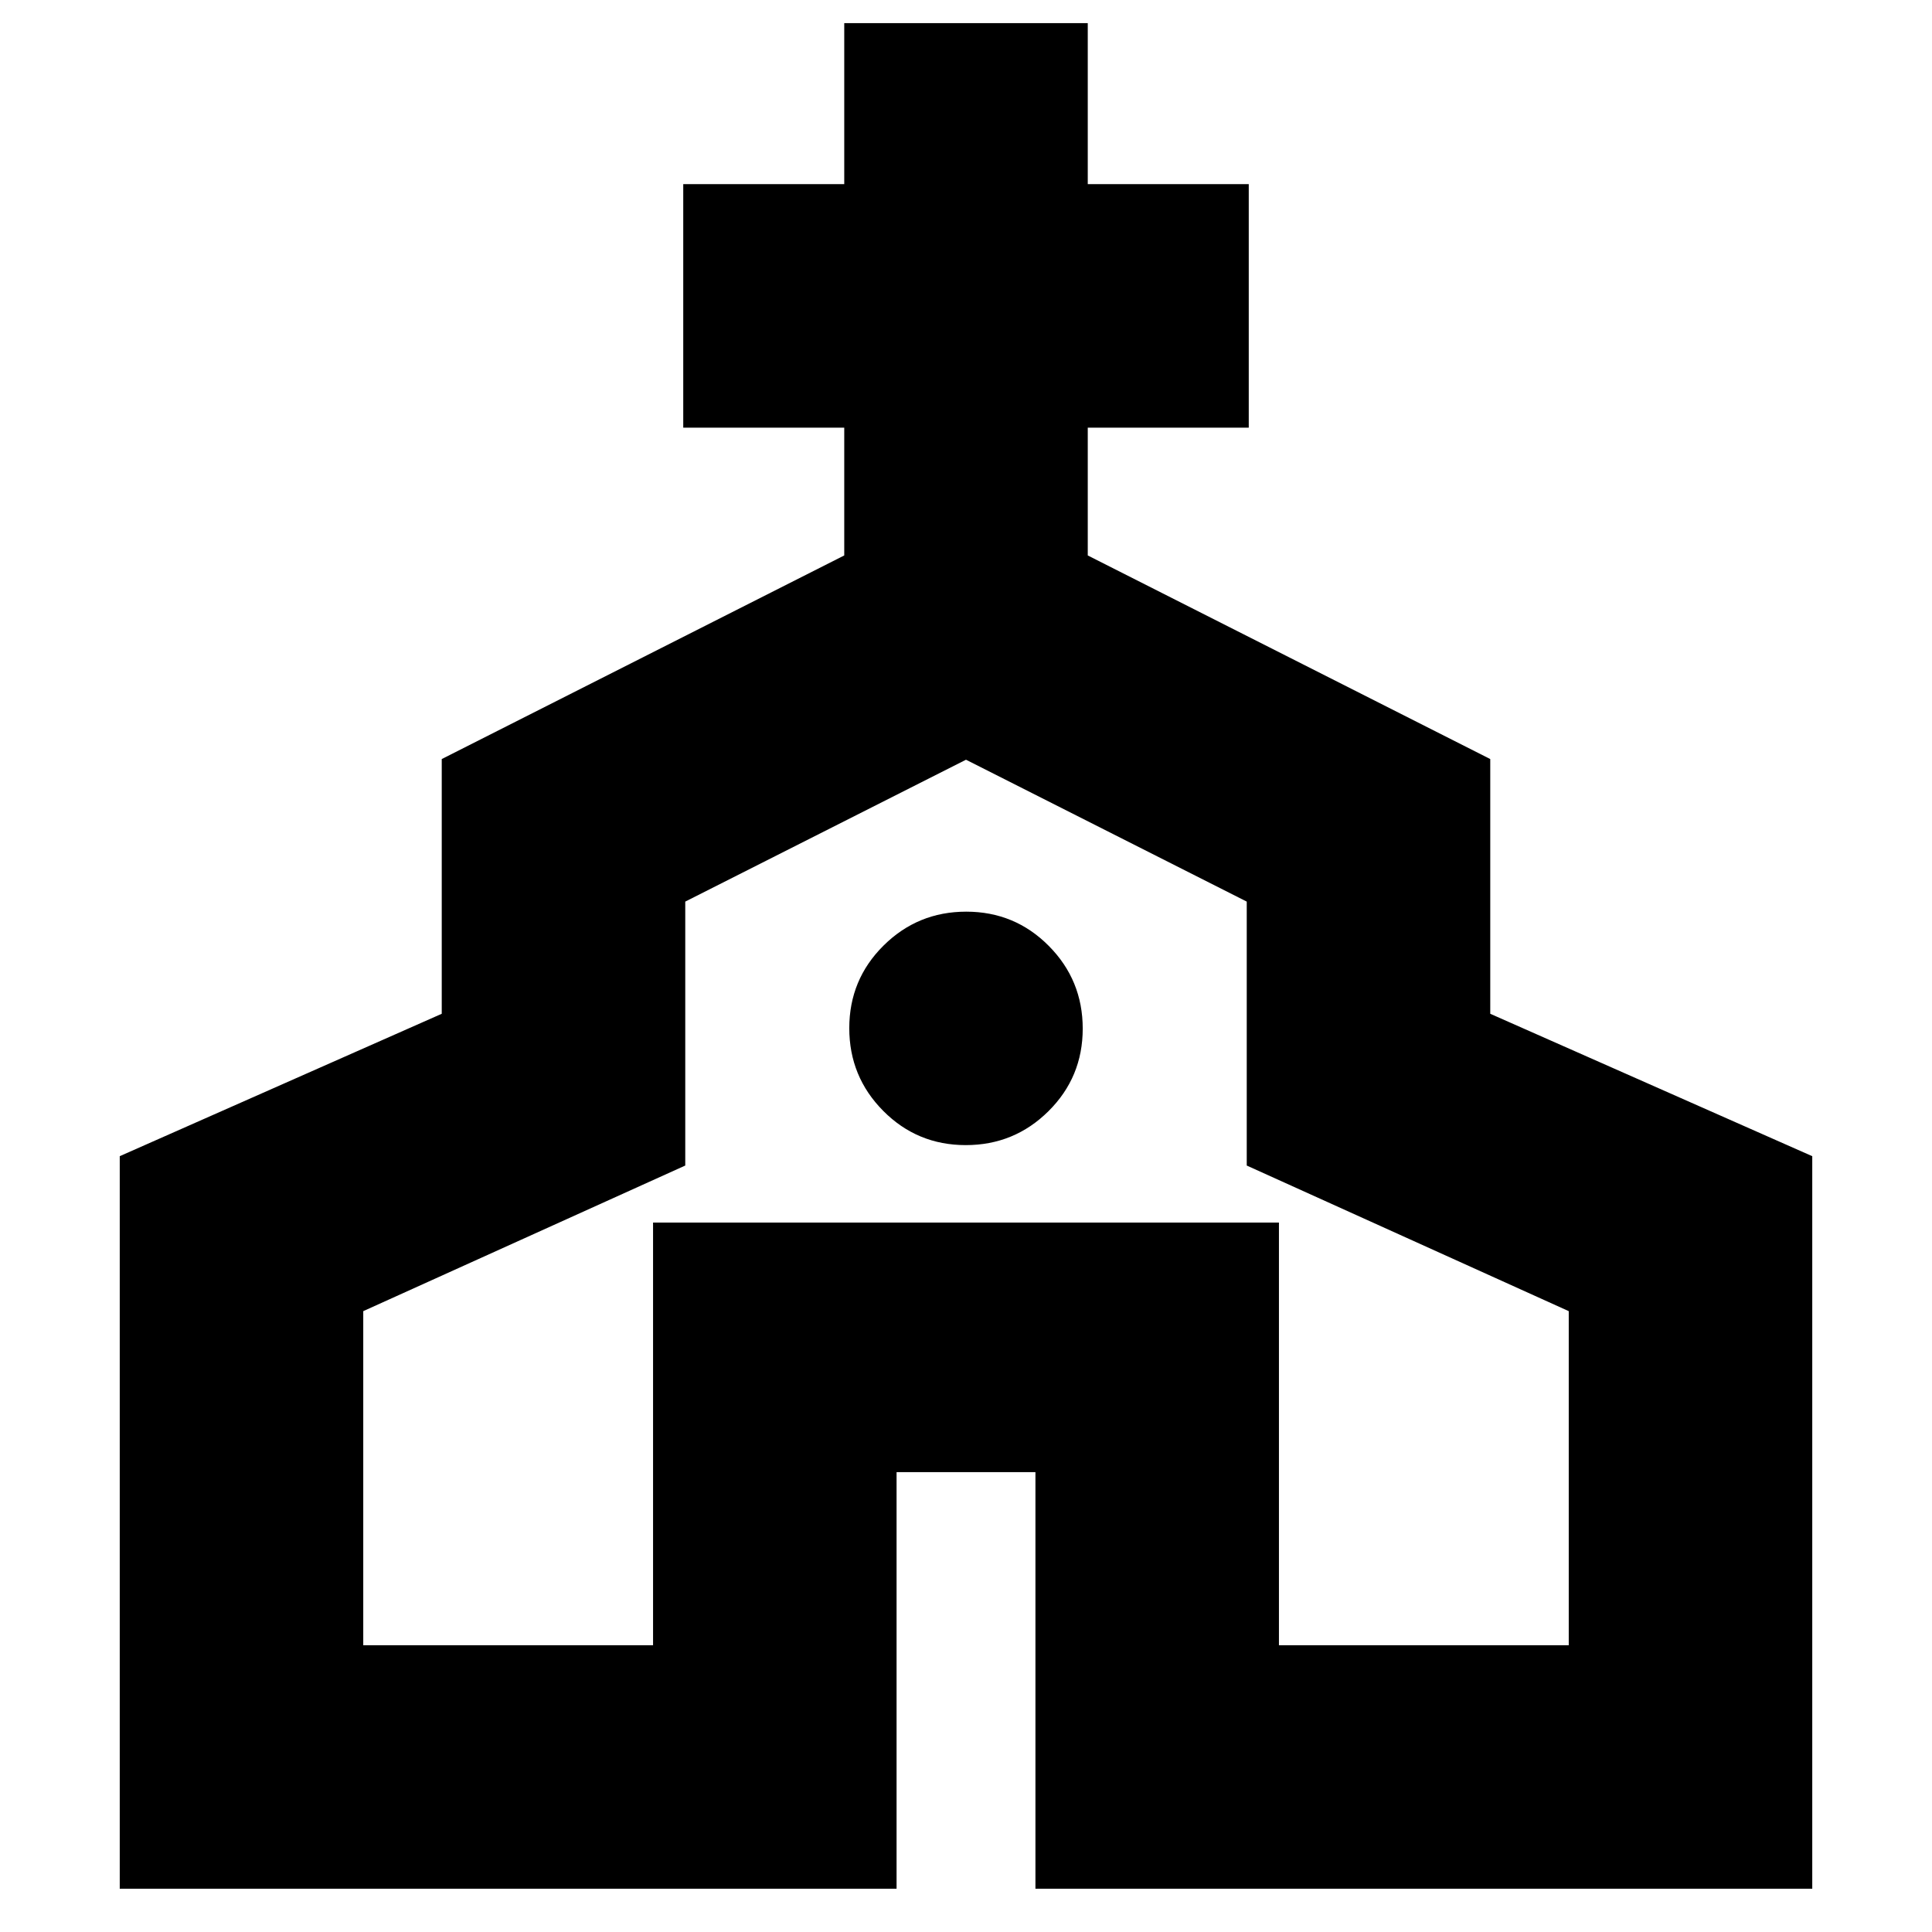 <svg xmlns="http://www.w3.org/2000/svg" height="24" viewBox="0 -960 960 960" width="24"><path d="M59.5-21.5v-364l160-70.76v-126.57L419.5-684v-63.5h-80v-121h80v-80h121v80h80v121h-80v63.5l200 101.17v126.57l160 70.76v364h-386v-207h-69v207h-386Zm121-121h144v-210h311v210h144v-166l-160-72.35V-512L480-582.5 340.5-512v131.15l-160 72.35v166ZM479.88-391Q504-391 521-407.88q17-16.88 17-41T521.12-490q-16.88-17-41-17T439-490.12q-17 16.88-17 41T438.88-408q16.88 17 41 17Zm.12 28.5Z"/></svg>